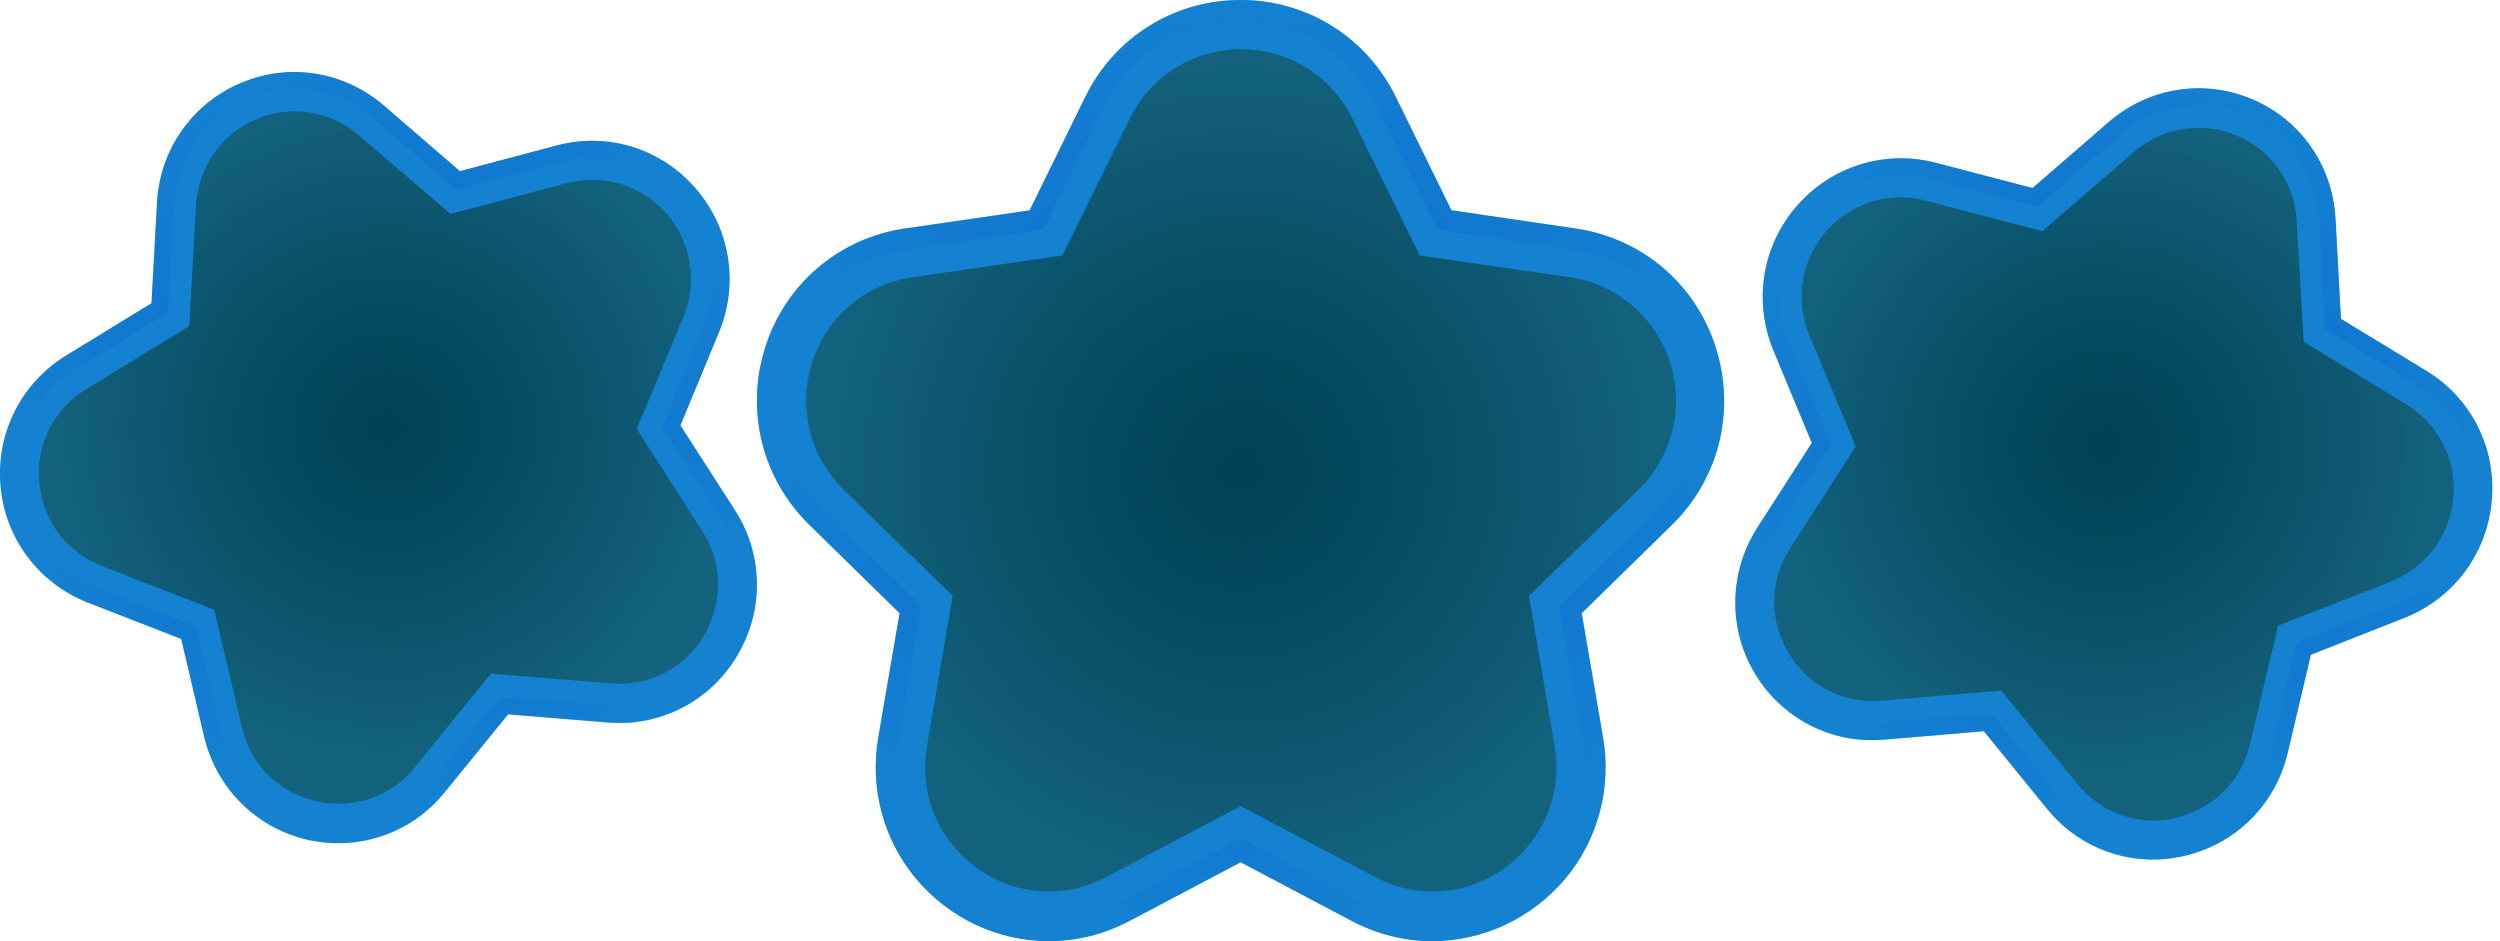 <svg width="85" height="32" viewBox="0 0 85 32" fill="none" xmlns="http://www.w3.org/2000/svg">
    <defs>
        <radialGradient id="paint0_radial_588_11524" cx="0" cy="0" r="1" gradientUnits="userSpaceOnUse" gradientTransform="translate(42.179 15.997) scale(14.518 14.58)">
            <stop stop-color="#004156"/>
            <stop offset="0.376" stop-color="#064B62"/>
            <stop offset="1" stop-color="#14637E"/>
        </radialGradient>
        <radialGradient id="paint1_radial_588_11524" cx="0" cy="0" r="1" gradientUnits="userSpaceOnUse" gradientTransform="translate(42.179 15.996) scale(14.518 14.58)">
            <stop stop-color="#004156"/>
            <stop offset="0.376" stop-color="#064B62"/>
            <stop offset="1" stop-color="#14637E"/>
        </radialGradient>
        <radialGradient id="paint2_radial_588_11524" cx="0" cy="0" r="1" gradientUnits="userSpaceOnUse" gradientTransform="translate(42.179 15.997) scale(16.19 16.259)">
            <stop stop-color="#004DCD"/>
            <stop offset="0.306" stop-color="#0459CE"/>
            <stop offset="0.851" stop-color="#1077D0"/>
            <stop offset="1" stop-color="#1481D1"/>
        </radialGradient>
        <radialGradient id="paint3_radial_588_11524" cx="0" cy="0" r="1" gradientUnits="userSpaceOnUse" gradientTransform="translate(13.143 14.543) rotate(156.862) scale(11.556 11.59)">
            <stop stop-color="#004156"/>
            <stop offset="0.376" stop-color="#064B62"/>
            <stop offset="1" stop-color="#14637E"/>
        </radialGradient>
        <radialGradient id="paint4_radial_588_11524" cx="0" cy="0" r="1" gradientUnits="userSpaceOnUse" gradientTransform="translate(13.143 14.543) rotate(156.862) scale(11.555 11.589)">
            <stop stop-color="#004156"/>
            <stop offset="0.376" stop-color="#064B62"/>
            <stop offset="1" stop-color="#14637E"/>
        </radialGradient>
        <radialGradient id="paint5_radial_588_11524" cx="0" cy="0" r="1" gradientUnits="userSpaceOnUse" gradientTransform="translate(13.144 14.543) rotate(156.862) scale(12.886 12.924)">
            <stop stop-color="#004DCD"/>
            <stop offset="0.306" stop-color="#0459CE"/>
            <stop offset="0.851" stop-color="#1077D0"/>
            <stop offset="1" stop-color="#1481D1"/>
        </radialGradient>
        <radialGradient id="paint6_radial_588_11524" cx="0" cy="0" r="1" gradientUnits="userSpaceOnUse" gradientTransform="translate(71.597 15.106) rotate(-156.972) scale(11.539 11.607)">
            <stop stop-color="#004156"/>
            <stop offset="0.376" stop-color="#064B62"/>
            <stop offset="1" stop-color="#14637E"/>
        </radialGradient>
        <radialGradient id="paint7_radial_588_11524" cx="0" cy="0" r="1" gradientUnits="userSpaceOnUse" gradientTransform="translate(71.597 15.105) rotate(-156.972) scale(11.539 11.607)">
            <stop stop-color="#004156"/>
            <stop offset="0.376" stop-color="#064B62"/>
            <stop offset="1" stop-color="#14637E"/>
        </radialGradient>
        <radialGradient id="paint8_radial_588_11524" cx="0" cy="0" r="1" gradientUnits="userSpaceOnUse" gradientTransform="translate(71.597 15.106) rotate(-156.972) scale(12.868 12.943)">
            <stop stop-color="#004DCD"/>
            <stop offset="0.306" stop-color="#0459CE"/>
            <stop offset="0.851" stop-color="#1077D0"/>
            <stop offset="1" stop-color="#1481D1"/>
        </radialGradient>
    </defs>
<path d="M48.7 32C47.744 32 46.821 31.768 45.963 31.316L42.182 29.318L38.401 31.316C37.533 31.768 36.62 32 35.664 32C33.928 32 32.279 31.227 31.147 29.881C30.037 28.556 29.564 26.801 29.861 25.079L30.586 20.851L27.52 17.849C25.904 16.27 25.332 13.941 26.025 11.789C26.717 9.636 28.542 8.091 30.773 7.771L35.005 7.153L36.895 3.3C37.895 1.258 39.918 0 42.182 0C44.435 0 46.458 1.258 47.458 3.3L49.349 7.153L53.58 7.771C55.812 8.102 57.636 9.636 58.328 11.789C59.021 13.941 58.46 16.27 56.845 17.849L53.778 20.851L54.504 25.079C54.8 26.801 54.328 28.556 53.218 29.881C52.085 31.216 50.437 32 48.7 32Z" fill="#1481D1"/>
<path d="M48.7 30.311C48.019 30.311 47.359 30.145 46.743 29.814L42.182 27.408L37.621 29.814C37.005 30.145 36.335 30.311 35.664 30.311C34.422 30.311 33.246 29.759 32.433 28.788C31.63 27.827 31.301 26.613 31.52 25.355L32.389 20.255L28.696 16.646C27.541 15.509 27.135 13.853 27.63 12.308C28.124 10.762 29.432 9.658 31.037 9.427L36.137 8.687L38.423 4.04C39.138 2.583 40.588 1.678 42.204 1.678C43.82 1.678 45.271 2.583 45.985 4.04L48.271 8.687L53.371 9.427C54.965 9.658 56.273 10.762 56.779 12.308C57.273 13.853 56.867 15.509 55.712 16.646L51.986 20.255L52.855 25.355C53.064 26.613 52.745 27.827 51.931 28.788C51.129 29.759 49.942 30.311 48.7 30.311Z" fill="url(#paint0_radial_588_11524)"/>
<path opacity="0.43" d="M56.746 12.308C56.251 10.762 54.943 9.658 53.338 9.427L48.238 8.687L45.952 4.04C45.238 2.583 43.787 1.678 42.171 1.678C40.555 1.678 39.104 2.583 38.39 4.04L36.104 8.687L31.004 9.427C29.399 9.658 28.102 10.762 27.596 12.308C27.091 13.853 27.509 15.509 28.663 16.646L30.949 18.886C31.674 17.794 32.554 16.8 33.543 15.972C36.631 13.389 40.16 12.595 44.094 13.191C47.788 13.754 51.261 15.63 53.305 18.831C53.316 18.853 53.327 18.875 53.349 18.898L55.657 16.646C56.834 15.509 57.24 13.853 56.746 12.308Z" fill="url(#paint1_radial_588_11524)"/>
<path opacity="0.45" d="M58.328 11.789C57.636 9.636 55.812 8.091 53.58 7.771L49.349 7.142L47.458 3.289C46.458 1.258 44.435 0 42.182 0C39.929 0 37.907 1.258 36.906 3.3L35.016 7.153L30.773 7.76C28.542 8.091 26.717 9.625 26.025 11.778C25.332 13.93 25.904 16.259 27.52 17.838L30.586 20.84L29.861 25.068C29.564 26.79 30.037 28.545 31.147 29.87C32.279 31.216 33.928 31.989 35.664 31.989C36.62 31.989 37.544 31.757 38.401 31.305L42.182 29.307L45.963 31.305C46.831 31.757 47.744 31.989 48.7 31.989C50.437 31.989 52.085 31.216 53.218 29.87C54.328 28.545 54.8 26.79 54.504 25.068L53.778 20.84L56.845 17.838C58.46 16.259 59.032 13.941 58.328 11.789ZM53.009 20.597L53.8 25.2C54.053 26.713 53.646 28.247 52.668 29.417C51.668 30.598 50.228 31.282 48.7 31.282C47.865 31.282 47.051 31.073 46.293 30.675L42.171 28.501L38.049 30.675C37.291 31.073 36.478 31.282 35.642 31.282C34.114 31.282 32.675 30.598 31.674 29.417C30.696 28.258 30.29 26.724 30.542 25.2L31.334 20.597L28.003 17.33C26.585 15.939 26.08 13.897 26.695 12.01C27.311 10.122 28.904 8.764 30.872 8.477L35.477 7.804L37.533 3.61C38.412 1.821 40.182 0.717 42.171 0.717C44.15 0.717 45.93 1.821 46.809 3.61L48.865 7.804L53.47 8.477C55.427 8.764 57.032 10.122 57.647 12.01C58.263 13.897 57.757 15.939 56.339 17.33L53.009 20.597Z" fill="url(#paint2_radial_588_11524)"/>
<path d="M13.328 28.291C14.032 27.993 14.625 27.541 15.12 26.933L17.274 24.284L20.66 24.56C21.429 24.626 22.176 24.505 22.88 24.207C24.155 23.666 25.111 22.584 25.529 21.249C25.935 19.935 25.738 18.5 24.979 17.33L23.133 14.46L24.441 11.303C25.133 9.636 24.825 7.76 23.649 6.402C22.473 5.044 20.66 4.481 18.923 4.945L15.636 5.817L13.053 3.587C11.691 2.417 9.822 2.119 8.173 2.826C6.525 3.532 5.436 5.089 5.338 6.888L5.151 10.31L2.249 12.087C0.721 13.025 -0.136 14.725 0.018 16.513C0.172 18.312 1.315 19.825 2.985 20.487L6.162 21.723L6.942 25.046C7.261 26.404 8.151 27.529 9.371 28.159C10.613 28.788 12.053 28.832 13.328 28.291Z" fill="#1481D1"/>
<path d="M12.812 27.066C13.306 26.856 13.746 26.525 14.098 26.094L16.692 22.904L20.78 23.235C21.341 23.28 21.869 23.191 22.374 22.982C23.286 22.595 23.979 21.812 24.265 20.851C24.561 19.891 24.419 18.898 23.869 18.047L21.649 14.582L23.231 10.784C23.726 9.592 23.506 8.246 22.671 7.274C21.825 6.303 20.528 5.905 19.285 6.226L15.318 7.274L12.196 4.603C11.229 3.764 9.888 3.554 8.701 4.062C7.525 4.57 6.744 5.685 6.667 6.976L6.437 11.093L2.93 13.235C1.831 13.908 1.216 15.122 1.337 16.403C1.446 17.694 2.26 18.776 3.458 19.24L7.283 20.73L8.228 24.737C8.459 25.719 9.075 26.514 9.965 26.955C10.866 27.408 11.899 27.452 12.812 27.066Z" fill="url(#paint3_radial_588_11524)"/>
<path opacity="0.43" d="M1.337 16.392C1.227 15.111 1.831 13.886 2.93 13.224L6.437 11.082L6.667 6.965C6.744 5.674 7.525 4.559 8.701 4.062C9.888 3.554 11.229 3.764 12.196 4.603L15.307 7.285L19.274 6.237C20.517 5.905 21.814 6.303 22.66 7.285C23.506 8.257 23.715 9.603 23.22 10.795L22.242 13.146C21.374 12.572 20.418 12.12 19.439 11.833C16.373 10.906 13.548 11.436 10.855 13.102C8.327 14.67 6.371 17.131 5.865 20.112C5.865 20.134 5.865 20.156 5.854 20.178L3.469 19.251C2.271 18.765 1.457 17.683 1.337 16.392Z" fill="url(#paint4_radial_588_11524)"/>
<path opacity="0.45" d="M2.985 20.488L6.162 21.724L6.942 25.047C7.261 26.404 8.151 27.53 9.371 28.159C10.613 28.788 12.064 28.844 13.328 28.303C14.032 28.005 14.625 27.552 15.12 26.945L17.274 24.296L20.66 24.572C21.429 24.638 22.176 24.517 22.88 24.219C24.155 23.678 25.111 22.596 25.529 21.26C25.935 19.947 25.738 18.512 24.979 17.342L23.133 14.472L24.441 11.315C25.133 9.648 24.825 7.772 23.649 6.414C22.473 5.056 20.66 4.493 18.923 4.957L15.636 5.829L13.053 3.599C11.691 2.429 9.822 2.131 8.173 2.837C6.525 3.544 5.436 5.1 5.338 6.9L5.151 10.31L2.249 12.088C0.721 13.026 -0.136 14.726 0.018 16.514C0.172 18.313 1.315 19.825 2.985 20.488ZM3.194 19.947C1.721 19.373 0.721 18.037 0.589 16.459C0.446 14.88 1.205 13.39 2.546 12.562L5.711 10.63L5.92 6.922C6.008 5.343 6.964 3.974 8.415 3.356C9.866 2.738 11.515 2.992 12.702 4.019L15.505 6.447L19.088 5.498C20.616 5.089 22.198 5.586 23.242 6.778C24.276 7.97 24.54 9.626 23.935 11.083L22.506 14.516L24.507 17.64C25.166 18.666 25.342 19.914 24.99 21.073C24.628 22.254 23.781 23.203 22.671 23.678C22.055 23.943 21.407 24.042 20.726 23.987L17.032 23.678L14.691 26.559C14.263 27.089 13.735 27.486 13.12 27.751C11.998 28.226 10.734 28.181 9.635 27.63C8.558 27.078 7.789 26.084 7.503 24.903L6.646 21.282L3.194 19.947Z" fill="url(#paint5_radial_588_11524)"/>
<path d="M61.842 24.796C62.544 25.097 63.28 25.21 64.058 25.145L67.454 24.859L69.599 27.494C70.084 28.096 70.689 28.551 71.39 28.852C72.661 29.396 74.101 29.334 75.35 28.707C76.575 28.088 77.47 26.947 77.786 25.586L78.571 22.259L81.745 21.008C83.423 20.349 84.558 18.823 84.72 17.03C84.882 15.237 84.031 13.537 82.496 12.606L79.594 10.84L79.409 7.425C79.307 5.628 78.227 4.072 76.578 3.373C74.929 2.674 73.057 2.971 71.695 4.15L69.107 6.394L65.82 5.535C64.088 5.084 62.273 5.647 61.094 7.001C59.908 8.363 59.612 10.239 60.292 11.905L61.602 15.058L59.755 17.931C58.999 19.104 58.806 20.53 59.199 21.848C59.606 23.182 60.571 24.252 61.842 24.796Z" fill="#1481D1"/>
<path d="M62.366 23.571C62.859 23.783 63.401 23.87 63.954 23.824L68.043 23.479L70.635 26.661C70.991 27.096 71.42 27.416 71.921 27.635C72.83 28.025 73.873 27.98 74.76 27.518C75.656 27.065 76.271 26.271 76.502 25.284L77.456 21.272L81.281 19.775C82.481 19.303 83.296 18.208 83.416 16.93C83.529 15.644 82.917 14.432 81.827 13.758L78.326 11.622L78.086 7.512C78.019 6.231 77.242 5.117 76.055 4.613C74.876 4.117 73.534 4.329 72.553 5.171L69.433 7.867L65.467 6.824C64.222 6.499 62.923 6.899 62.087 7.876C61.235 8.853 61.02 10.192 61.516 11.38L63.093 15.176L60.867 18.644C60.321 19.494 60.175 20.49 60.474 21.44C60.773 22.405 61.456 23.181 62.366 23.571Z" fill="url(#paint6_radial_588_11524)"/>
<path opacity="0.43" d="M62.095 7.868C62.939 6.899 64.238 6.484 65.475 6.817L69.441 7.859L72.561 5.164C73.542 4.321 74.884 4.11 76.055 4.613C77.242 5.117 78.019 6.231 78.086 7.512L78.311 11.622L81.811 13.757C82.909 14.424 83.521 15.636 83.401 16.93C83.289 18.216 82.465 19.303 81.266 19.774L78.899 20.703C78.71 19.677 78.374 18.672 77.903 17.767C76.446 14.908 74.11 13.238 71.048 12.453C68.171 11.717 65.048 12.016 62.556 13.723C62.54 13.738 62.524 13.754 62.5 13.761L61.516 11.395C61.036 10.193 61.25 8.854 62.095 7.868Z" fill="url(#paint7_radial_588_11524)"/>
<path opacity="0.45" d="M60.292 11.906L61.602 15.058L59.754 17.931C58.999 19.105 58.806 20.53 59.198 21.848C59.606 23.182 60.57 24.268 61.834 24.804C62.535 25.105 63.271 25.218 64.05 25.154L67.445 24.867L69.591 27.502C70.076 28.104 70.68 28.559 71.381 28.86C72.653 29.404 74.092 29.342 75.341 28.715C76.567 28.096 77.462 26.955 77.778 25.595L78.562 22.267L81.737 21.016C83.414 20.357 84.55 18.831 84.712 17.038C84.874 15.245 84.023 13.545 82.488 12.614L79.586 10.848L79.401 7.433C79.298 5.636 78.219 4.08 76.57 3.381C74.921 2.682 73.049 2.979 71.687 4.158L69.106 6.394L65.82 5.535C64.088 5.084 62.273 5.647 61.094 7.001C59.907 8.363 59.611 10.239 60.292 11.906ZM60.825 11.681C60.218 10.218 60.486 8.568 61.529 7.375C62.565 6.175 64.161 5.687 65.684 6.079L69.264 7.021L72.075 4.594C73.27 3.56 74.916 3.299 76.364 3.916C77.813 4.534 78.772 5.901 78.856 7.471L79.05 11.182L82.213 13.109C83.564 13.928 84.303 15.415 84.168 16.998C84.027 18.572 83.019 19.914 81.553 20.49L78.097 21.845L77.236 25.46C76.955 26.65 76.18 27.644 75.103 28.196C74.003 28.755 72.735 28.804 71.626 28.333C71.009 28.073 70.489 27.674 70.057 27.143L67.722 24.263L64.031 24.576C63.353 24.634 62.703 24.53 62.086 24.27C60.969 23.79 60.126 22.847 59.761 21.67C59.413 20.509 59.594 19.263 60.245 18.236L62.254 15.1L60.825 11.681Z" fill="url(#paint8_radial_588_11524)"/>

</svg>
